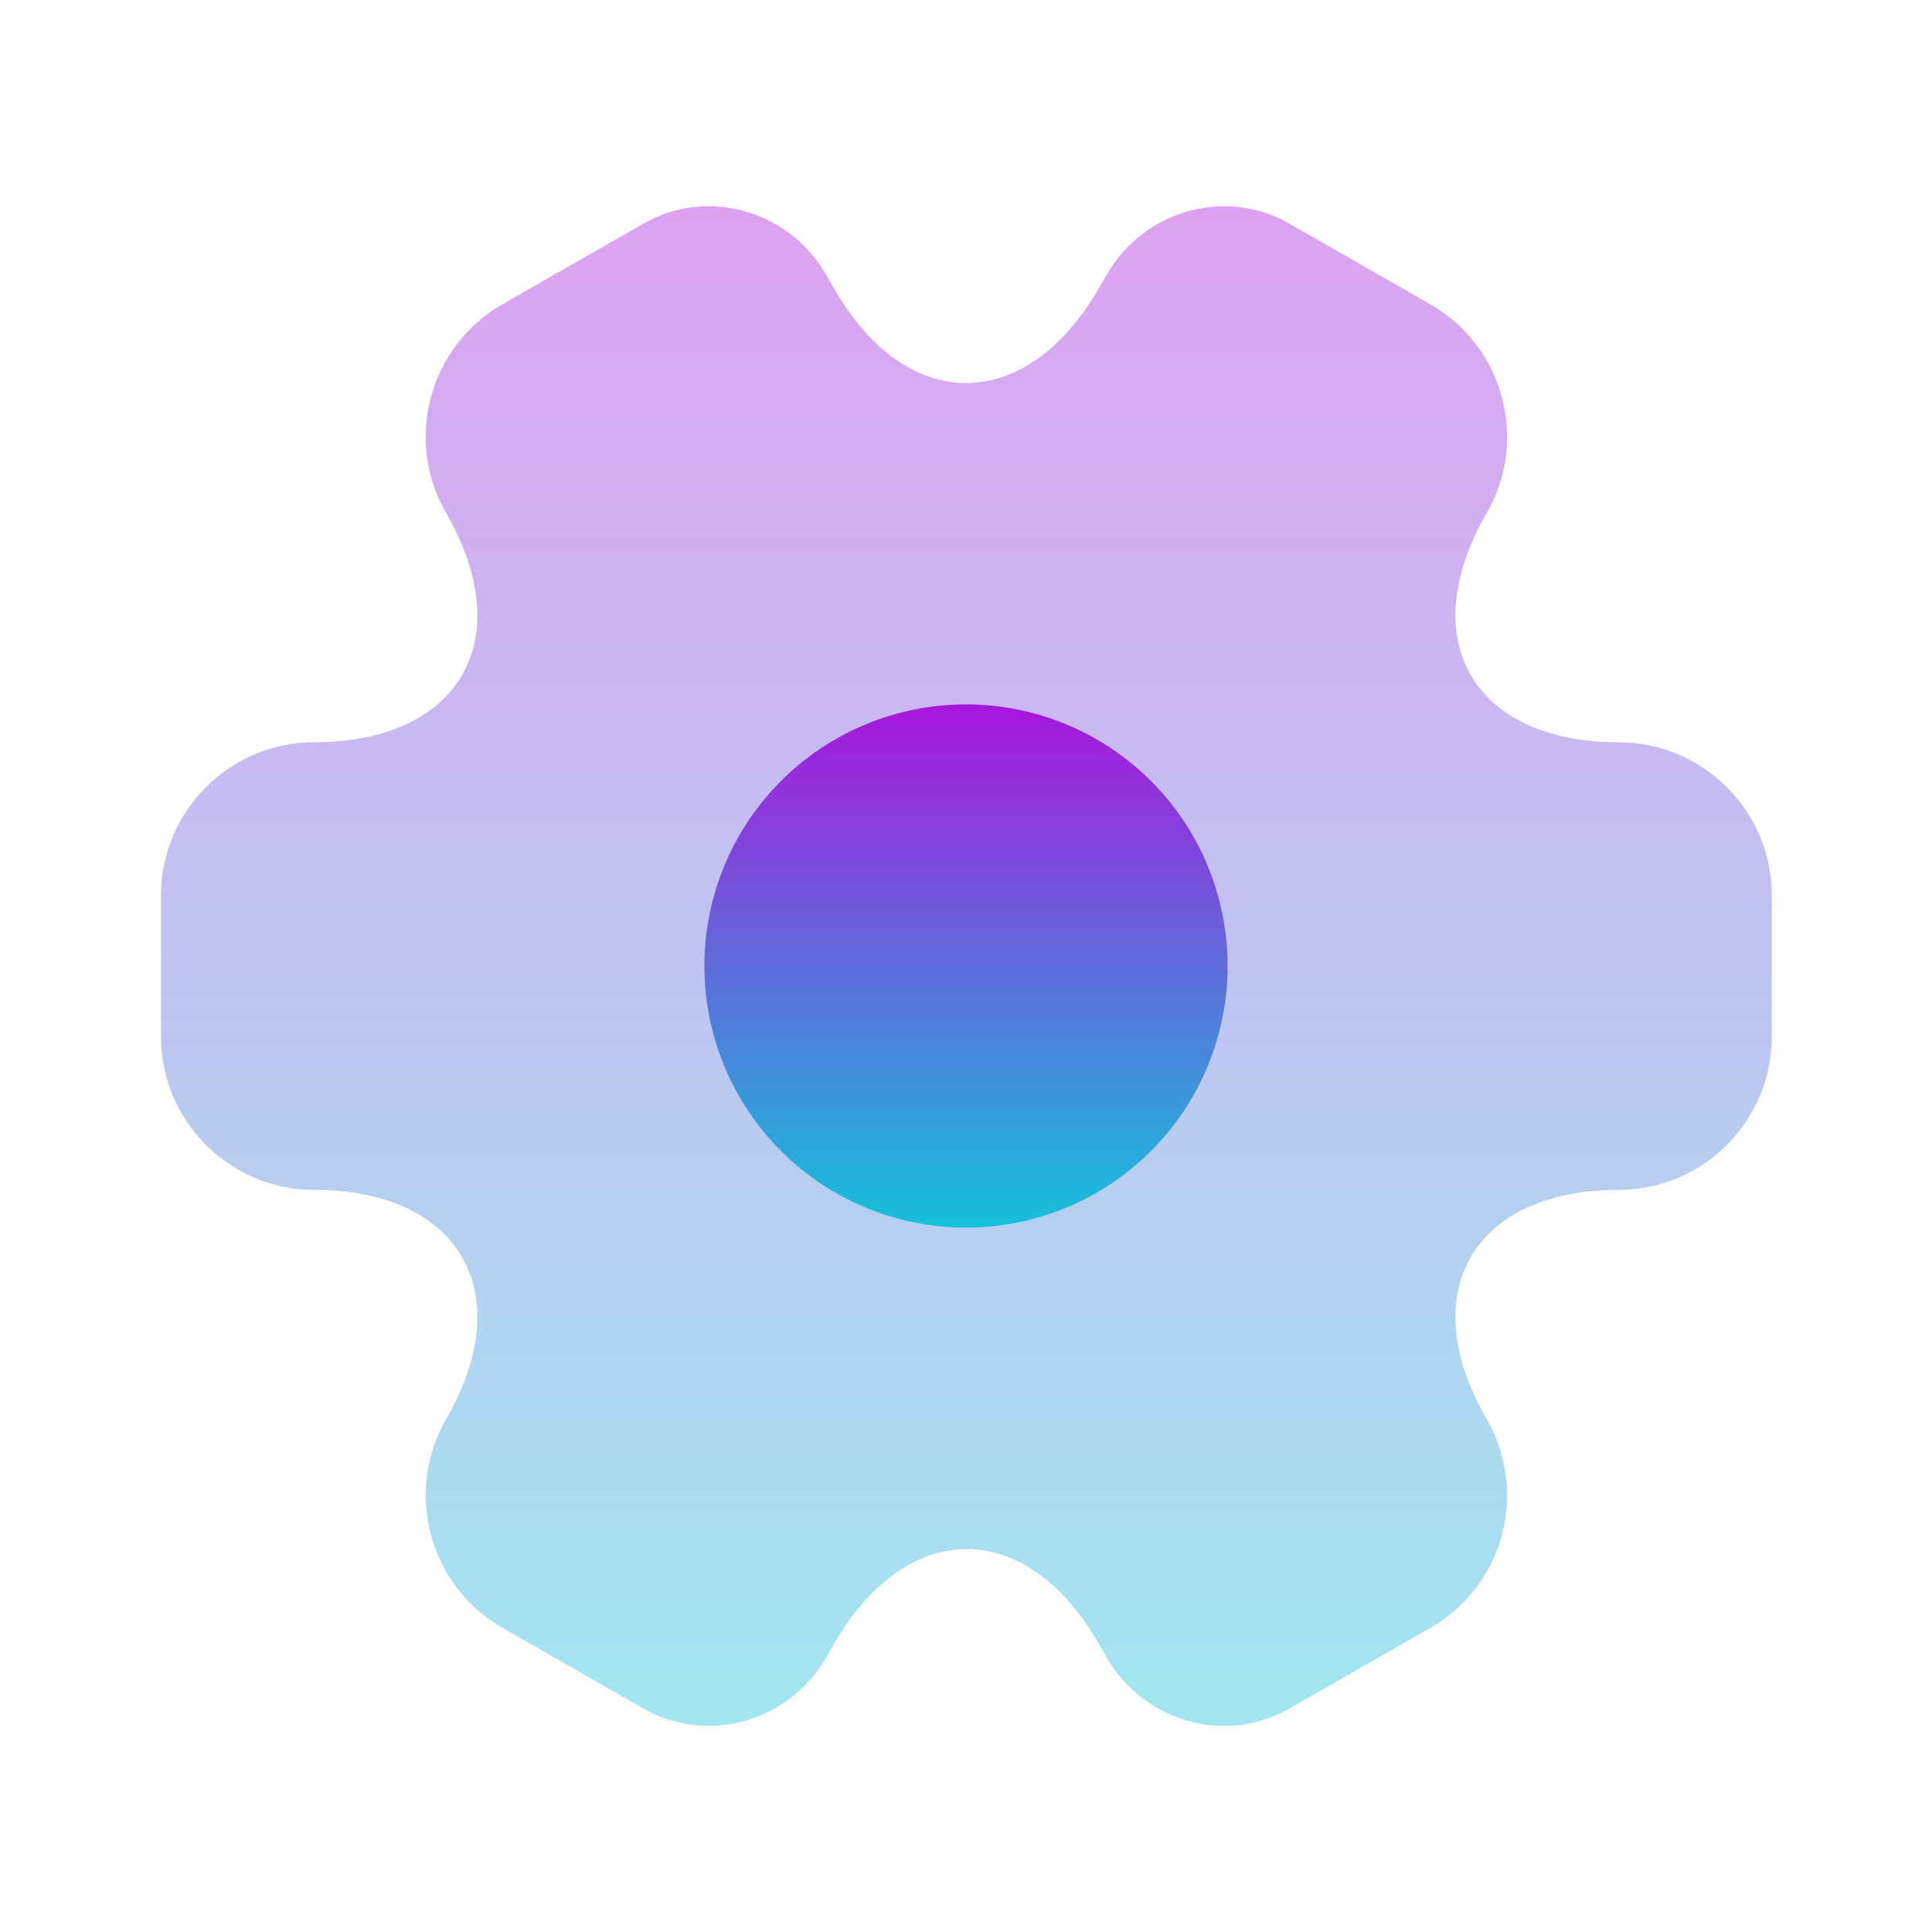 <svg width="512" height="512" viewBox="0 0 512 512" fill="none" xmlns="http://www.w3.org/2000/svg">
<path opacity="0.4" d="M42.666 274.795V237.248C42.666 215.061 60.8 196.715 83.2 196.715C121.813 196.715 137.6 169.408 118.187 135.915C107.093 116.715 113.707 91.755 133.12 80.661L170.027 59.541C186.88 49.515 208.64 55.488 218.667 72.341L221.013 76.395C240.213 109.888 271.787 109.888 291.2 76.395L293.547 72.341C303.573 55.488 325.333 49.515 342.187 59.541L379.093 80.661C398.507 91.755 405.12 116.715 394.026 135.915C374.613 169.408 390.4 196.715 429.013 196.715C451.2 196.715 469.547 214.848 469.547 237.248V274.795C469.547 296.981 451.413 315.328 429.013 315.328C390.4 315.328 374.613 342.635 394.026 376.128C405.12 395.541 398.507 420.288 379.093 431.381L342.187 452.501C325.333 462.528 303.573 456.555 293.547 439.701L291.2 435.648C272 402.155 240.427 402.155 221.013 435.648L218.667 439.701C208.64 456.555 186.88 462.528 170.027 452.501L133.12 431.381C123.821 426.027 117.026 417.202 114.226 406.843C111.426 396.484 112.851 385.438 118.187 376.128C137.6 342.635 121.813 315.328 83.2 315.328C60.8 315.328 42.666 296.981 42.666 274.795V274.795Z" fill="url(#paint0_linear_64_3683)"/>
<path d="M256 325.333C274.388 325.333 292.023 318.029 305.026 305.026C318.028 292.023 325.333 274.388 325.333 256C325.333 237.612 318.028 219.976 305.026 206.974C292.023 193.971 274.388 186.667 256 186.667C237.611 186.667 219.976 193.971 206.974 206.974C193.971 219.976 186.667 237.612 186.667 256C186.667 274.388 193.971 292.023 206.974 305.026C219.976 318.029 237.611 325.333 256 325.333V325.333Z" fill="url(#paint1_linear_64_3683)"/>
<defs>
<linearGradient id="paint0_linear_64_3683" x1="256.107" y1="54.658" x2="256.107" y2="457.385" gradientUnits="userSpaceOnUse">
<stop stop-color="#A816DB"/>
<stop offset="1" stop-color="#16C1DB"/>
</linearGradient>
<linearGradient id="paint1_linear_64_3683" x1="256" y1="186.667" x2="256" y2="325.333" gradientUnits="userSpaceOnUse">
<stop stop-color="#A816DB"/>
<stop offset="1" stop-color="#16C1DB"/>
</linearGradient>
</defs>
</svg>
